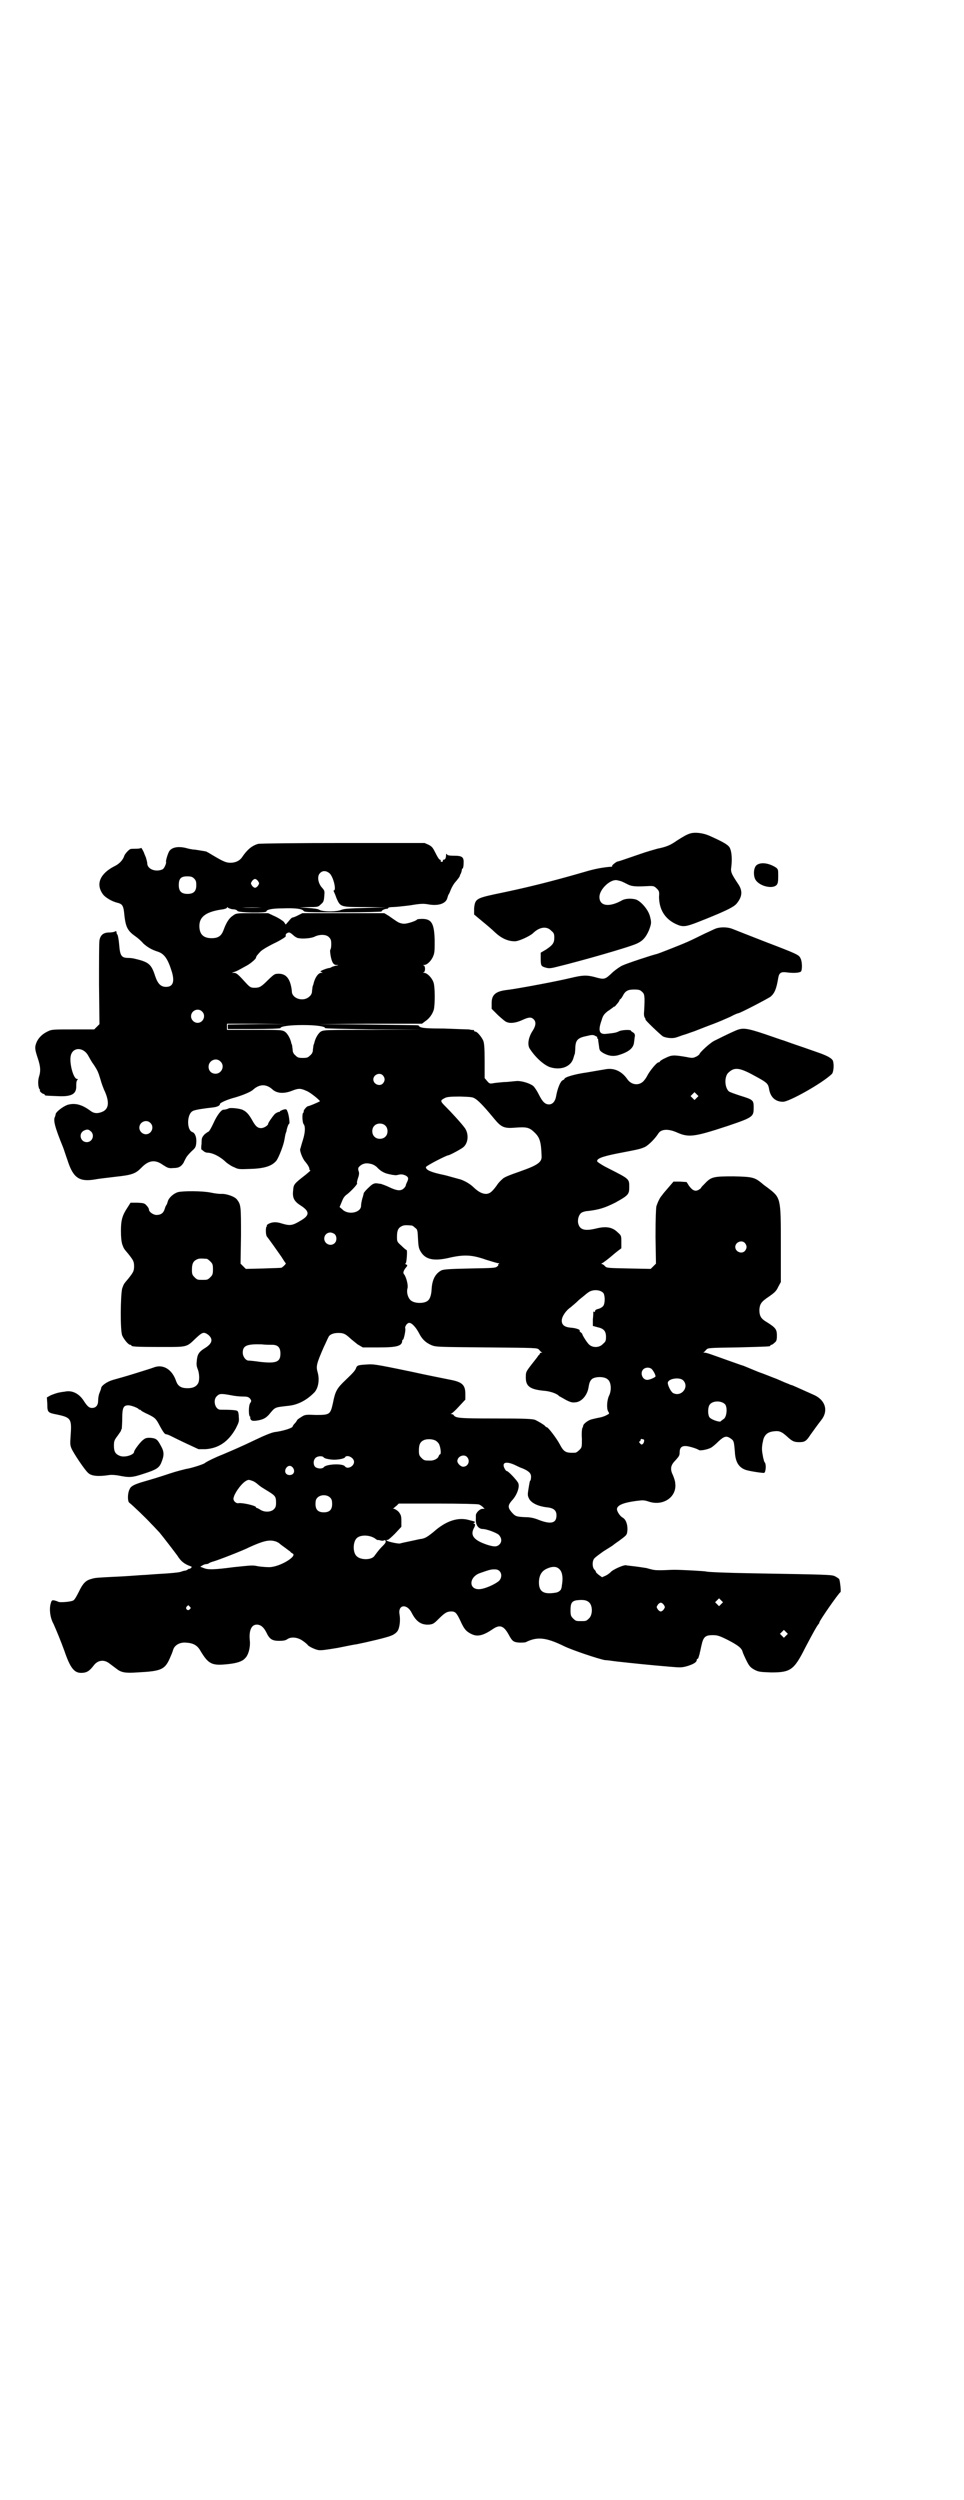<?xml version="1.0" standalone="no"?>
<!DOCTYPE svg PUBLIC "-//W3C//DTD SVG 20010904//EN"
 "http://www.w3.org/TR/2001/REC-SVG-20010904/DTD/svg10.dtd">
<svg version="1.0" xmlns="http://www.w3.org/2000/svg"
 width="1100pt" height="2850pt" viewBox="0 0 1100 2850"
 preserveAspectRatio="xMidYMid meet">
<g transform="translate(0,2850) scale(0.5,-0.5)"
fill="#000000" stroke="none">
<path d="M1576 3800 c-8 -2 -18 -8 -32 -17 -14 -10 -24 -14 -44 -18 -7 -2 -25
-7 -39 -12 -38 -13 -49 -17 -51 -17 -3 0 -14 -9 -13 -10 1 -1 0 -1 -1 -2 -18
-1 -39 -5 -59 -11 -83 -24 -136 -37 -209 -52 -41 -9 -44 -11 -46 -32 l0 -14
18 -15 c11 -9 24 -20 30 -26 14 -13 29 -20 44 -20 8 -1 34 11 42 18 15 15 32
17 42 6 6 -5 7 -7 7 -16 0 -12 -4 -17 -19 -27 l-12 -7 0 -13 c0 -17 1 -18 11
-21 7 -2 11 -2 23 1 54 13 170 46 186 54 13 6 20 14 27 30 6 16 6 18 2 33 -4
14 -19 32 -31 37 -9 3 -25 3 -33 -2 -29 -16 -51 -13 -51 8 0 18 26 42 41 38 9
-2 9 -2 21 -8 11 -6 18 -7 53 -5 8 0 10 0 16 -6 5 -5 6 -7 5 -18 0 -29 13 -51
39 -63 15 -7 22 -6 48 4 61 24 85 35 91 44 12 15 13 28 3 43 -16 24 -18 28
-16 40 2 17 1 33 -3 42 -3 7 -12 13 -48 29 -14 6 -32 8 -42 5z"/>
<path d="M589 3776 c-14 -4 -25 -13 -37 -31 -5 -7 -14 -12 -26 -12 -9 0 -15 2
-37 15 -10 6 -18 11 -20 11 -7 1 -17 3 -25 4 -5 0 -14 2 -21 4 -18 4 -33 1
-38 -10 -4 -9 -7 -21 -6 -22 1 -3 -4 -15 -8 -17 -15 -7 -35 0 -35 14 0 3 -2 9
-3 13 -2 5 -4 9 -4 10 -1 3 -7 14 -7 12 0 -1 -5 -2 -10 -2 -6 0 -13 0 -15 -1
-5 -3 -13 -12 -14 -17 -3 -8 -11 -17 -22 -22 -33 -17 -43 -41 -26 -64 5 -7 20
-16 32 -19 13 -3 15 -7 17 -30 3 -25 7 -34 24 -46 6 -4 15 -12 19 -17 9 -8 18
-14 34 -19 14 -5 22 -16 31 -45 7 -23 3 -35 -13 -35 -12 0 -19 7 -25 25 -9 28
-15 32 -50 40 -1 0 -6 1 -11 1 -16 0 -19 5 -21 30 -1 12 -3 22 -4 23 -1 1 -2
3 -2 5 0 3 -1 4 -4 2 -2 -1 -8 -2 -13 -2 -13 0 -20 -6 -22 -18 -1 -5 -1 -50
-1 -100 l1 -91 -6 -6 -6 -6 -48 0 c-44 0 -49 0 -57 -4 -13 -6 -21 -14 -26 -24
-5 -12 -5 -16 2 -37 7 -21 7 -30 3 -43 -3 -9 -2 -24 1 -28 2 -2 2 -3 1 -3 -1
0 0 -2 2 -4 2 -2 5 -4 6 -4 2 0 3 -1 3 -2 0 -2 1 -2 27 -3 34 -2 46 4 45 24 0
8 1 12 3 13 1 2 1 2 -1 2 -9 0 -19 40 -14 55 6 19 30 17 40 -3 3 -5 7 -13 11
-18 10 -15 11 -18 16 -34 2 -8 7 -22 11 -30 10 -24 8 -39 -7 -45 -10 -4 -18
-4 -26 2 -20 15 -36 19 -53 14 -11 -4 -26 -16 -27 -21 0 -2 -1 -4 -1 -5 -5 -8
-2 -22 18 -71 2 -5 6 -18 10 -29 13 -41 27 -50 63 -44 10 2 31 4 46 6 38 4 46
7 59 20 17 18 32 20 50 7 11 -7 13 -8 24 -7 12 0 17 3 23 12 1 3 4 8 6 12 3 5
9 11 13 15 8 7 9 9 10 19 1 12 -3 22 -9 24 -13 4 -13 41 1 48 5 3 27 6 45 8
10 1 17 4 17 8 0 3 19 11 35 15 17 5 34 12 40 17 15 14 31 14 45 1 10 -9 26
-10 44 -3 15 6 20 6 33 0 9 -3 33 -23 31 -24 -10 -5 -25 -11 -27 -11 -3 0 -11
-10 -10 -12 1 -1 0 -2 -1 -3 -3 -2 -2 -23 1 -26 4 -5 4 -18 -2 -37 -3 -9 -5
-18 -6 -20 -1 -5 6 -23 12 -29 5 -6 10 -14 9 -17 0 -1 1 -2 2 -2 2 0 -3 -4
-10 -10 -27 -21 -28 -22 -29 -36 -2 -17 2 -25 18 -35 20 -13 20 -22 -1 -34
-18 -11 -24 -12 -41 -7 -9 3 -16 4 -22 3 -8 -1 -16 -6 -14 -8 1 0 1 -1 0 -1
-3 0 -3 -19 0 -23 7 -9 24 -33 33 -46 5 -8 9 -14 10 -15 1 0 0 -2 -3 -5 -3 -3
-6 -5 -6 -5 0 -1 -18 -1 -41 -2 l-41 -1 -6 6 -6 6 1 64 c0 67 0 70 -9 82 -5 7
-25 14 -37 13 -4 0 -14 1 -23 3 -19 4 -64 4 -75 1 -10 -3 -21 -13 -23 -21 -1
-3 -2 -7 -3 -8 -1 -1 -3 -5 -4 -9 -3 -10 -9 -14 -19 -14 -7 0 -17 7 -17 12 0
2 -2 6 -5 9 -5 6 -7 6 -21 7 l-16 0 -7 -11 c-12 -18 -15 -29 -15 -53 0 -15 1
-24 3 -31 4 -11 4 -10 14 -22 11 -14 13 -17 13 -28 0 -11 -2 -14 -13 -28 -10
-12 -10 -11 -14 -22 -4 -14 -5 -97 0 -108 4 -9 14 -21 18 -21 2 0 3 -1 3 -2 0
-2 11 -3 66 -3 63 0 59 -1 81 20 15 14 18 15 28 8 12 -10 10 -20 -8 -31 -13
-8 -17 -14 -18 -30 -1 -7 0 -12 2 -17 4 -9 5 -26 1 -33 -4 -7 -11 -11 -24 -11
-15 0 -22 5 -26 16 -9 27 -30 40 -52 31 -5 -2 -25 -8 -44 -14 -19 -6 -41 -12
-48 -14 -14 -4 -26 -13 -27 -18 0 -2 -2 -7 -4 -12 -2 -5 -3 -12 -3 -17 0 -11
-5 -17 -14 -17 -7 0 -11 4 -20 18 -11 16 -27 23 -43 19 -2 0 -8 -1 -13 -2 -5
-1 -13 -4 -18 -6 l-9 -5 1 -15 c0 -19 1 -20 22 -24 33 -7 34 -10 31 -51 -1
-15 -1 -19 2 -26 4 -10 30 -49 38 -56 7 -7 22 -9 48 -5 6 1 15 0 21 -1 25 -5
31 -5 58 4 28 9 35 13 40 25 7 17 7 25 -1 39 -8 15 -11 17 -25 18 -9 0 -11 -1
-18 -7 -8 -8 -18 -22 -18 -25 0 -7 -22 -14 -33 -9 -10 4 -13 10 -13 23 0 10 1
13 8 22 4 6 8 11 8 12 0 1 1 3 2 5 0 2 1 13 1 24 0 24 3 29 14 29 7 0 21 -6
23 -8 0 -1 2 -2 3 -2 1 0 3 -1 3 -2 1 -1 8 -5 17 -9 14 -7 16 -9 22 -19 11
-21 15 -26 18 -26 2 0 7 -2 11 -4 4 -2 20 -10 35 -17 l28 -13 16 0 c30 2 52
17 69 47 7 14 8 16 7 26 0 6 -1 12 -3 14 -2 2 -14 3 -39 3 -12 0 -18 22 -8 31
6 6 10 6 32 2 9 -2 21 -3 28 -3 10 0 12 -1 16 -5 3 -5 3 -5 0 -10 -4 -5 -4
-31 0 -31 1 0 1 -1 0 -1 0 -1 0 -3 1 -5 2 -3 4 -4 13 -3 14 2 21 5 29 14 15
18 12 16 45 20 20 2 40 12 57 29 10 9 14 29 9 47 -4 14 -3 19 14 58 5 10 9 20
10 21 2 7 11 11 23 11 12 0 16 -2 27 -12 3 -3 11 -9 17 -14 l12 -7 36 0 c42 0
54 3 54 16 0 1 1 1 2 2 2 2 6 21 5 25 -2 4 4 13 9 13 6 0 15 -10 22 -23 7 -14
15 -22 29 -28 10 -4 14 -4 126 -5 114 -1 115 -1 119 -5 2 -2 4 -5 6 -6 2 0 2
-1 0 -1 -2 0 -4 -1 -4 -2 0 -1 -1 -3 -3 -4 -1 -2 -8 -11 -16 -21 -13 -17 -13
-17 -13 -30 0 -20 10 -27 43 -30 12 -1 28 -6 33 -12 2 -1 9 -5 16 -9 12 -6 15
-6 23 -5 13 2 25 16 28 33 2 13 4 16 8 20 8 6 29 6 36 -1 8 -6 9 -25 3 -37 -5
-10 -6 -30 -2 -36 3 -5 3 -5 -3 -8 -3 -2 -11 -5 -17 -6 -6 -1 -14 -3 -18 -4
-8 -2 -18 -10 -19 -14 0 -2 -1 -4 -2 -6 -1 -2 -2 -12 -1 -24 0 -20 0 -20 -6
-26 -3 -3 -7 -6 -9 -6 -22 -1 -26 1 -36 20 -7 13 -26 38 -29 38 -1 0 -3 1 -4
3 -6 5 -15 10 -23 14 -8 2 -19 3 -92 3 -84 0 -89 1 -94 8 0 1 -3 2 -5 2 -2 0
-2 1 0 1 2 1 10 8 18 17 l14 15 0 13 c0 20 -7 27 -33 32 -29 6 -51 10 -87 18
-91 19 -90 18 -106 17 -18 -1 -21 -2 -23 -7 -2 -6 -5 -10 -25 -29 -19 -18 -23
-25 -28 -51 -6 -27 -7 -28 -39 -28 -23 1 -25 1 -34 -5 -5 -3 -9 -6 -9 -7 0 0
-2 -4 -5 -7 -3 -3 -5 -6 -5 -7 0 -4 -24 -11 -41 -13 -7 -1 -22 -7 -45 -18 -31
-15 -57 -26 -76 -34 -13 -5 -34 -15 -39 -19 -4 -3 -33 -12 -42 -13 -4 -1 -21
-5 -36 -10 -27 -9 -37 -12 -68 -21 -18 -6 -23 -9 -26 -17 -4 -9 -4 -26 0 -29
9 -7 39 -36 50 -48 8 -8 16 -17 19 -20 6 -7 36 -46 41 -53 8 -13 16 -19 30
-24 3 -1 3 -1 1 -4 -2 -1 -3 -2 -4 -2 0 1 -2 0 -3 -1 -1 -1 -5 -3 -7 -3 -3 0
-7 -2 -11 -3 -3 -1 -22 -3 -41 -4 -19 -1 -40 -3 -46 -3 -16 -1 -38 -3 -65 -4
-38 -2 -42 -2 -51 -5 -12 -3 -19 -10 -28 -29 -5 -10 -10 -19 -13 -20 -5 -3
-30 -5 -34 -3 -1 1 -5 2 -8 3 -6 1 -7 1 -9 -6 -4 -12 -2 -33 6 -47 8 -18 17
-40 25 -62 13 -38 22 -50 38 -50 13 0 19 4 29 17 9 12 23 14 35 5 4 -3 12 -9
16 -12 11 -9 20 -11 48 -9 57 3 64 6 77 38 2 4 4 10 5 13 3 11 15 18 29 17 17
-1 26 -6 33 -18 19 -32 27 -35 64 -31 19 2 32 6 38 13 8 7 13 26 11 42 -2 22
4 35 16 35 9 0 16 -6 22 -18 7 -15 13 -19 29 -19 10 0 15 1 19 4 9 6 24 4 35
-4 6 -4 10 -8 11 -9 1 -3 15 -10 24 -12 7 -1 15 0 45 5 20 4 39 8 42 8 25 5
72 16 80 20 6 2 12 7 14 10 5 7 7 24 5 37 -5 24 17 27 28 4 10 -19 21 -27 39
-26 9 1 11 2 21 12 15 15 20 18 30 18 9 0 12 -3 21 -22 8 -18 13 -24 26 -30
13 -6 26 -3 48 12 16 11 25 7 36 -13 8 -15 11 -17 24 -18 7 0 13 0 15 1 26 13
46 11 87 -9 18 -9 81 -30 94 -32 6 0 17 -2 26 -3 36 -4 74 -8 122 -12 23 -2
27 -2 38 1 14 4 23 9 23 14 0 2 1 3 2 3 1 0 2 2 3 6 1 3 2 6 2 8 1 2 2 9 4 17
4 19 9 23 25 23 11 0 15 -1 35 -11 25 -13 32 -19 34 -28 1 -3 5 -12 9 -20 6
-12 9 -15 18 -20 10 -5 13 -5 38 -6 44 0 52 5 78 57 20 38 26 48 29 52 2 2 3
4 3 5 0 4 44 67 48 69 2 0 -1 27 -3 30 -1 1 -5 4 -9 6 -7 4 -17 4 -189 7 -63
1 -103 3 -105 4 -2 1 -56 4 -73 4 -9 0 -22 -1 -30 -1 -15 0 -16 0 -34 5 -7 1
-19 3 -28 4 -9 1 -17 2 -17 2 -4 3 -33 -10 -37 -16 -1 -1 -6 -5 -10 -7 l-9 -4
-7 5 c-4 3 -7 6 -7 7 0 1 -1 3 -3 5 -5 4 -6 17 -2 24 1 3 11 10 22 18 11 7 21
13 22 14 1 1 5 4 8 6 3 2 10 7 15 11 9 7 9 8 10 19 0 13 -4 23 -11 27 -6 3
-13 14 -13 19 0 9 14 15 44 19 16 2 18 2 30 -2 33 -10 63 12 59 42 0 5 -3 13
-5 18 -7 14 -6 23 5 34 8 9 10 11 10 18 0 12 5 16 16 15 8 -1 24 -6 28 -9 3
-2 19 1 27 5 4 2 12 9 18 15 13 12 18 13 28 6 7 -5 7 -7 9 -29 1 -23 8 -36 24
-42 8 -3 41 -8 43 -7 4 2 5 21 1 24 -1 2 -2 4 -2 6 -1 2 -2 8 -3 14 -2 11 -1
19 2 32 4 13 12 18 27 19 10 1 16 -2 27 -12 12 -11 16 -13 28 -13 12 0 16 2
25 16 7 10 18 25 25 34 17 21 10 45 -15 57 -27 12 -51 23 -52 23 -1 0 -4 1 -8
3 -3 1 -15 6 -26 11 -11 4 -30 12 -42 16 -12 5 -27 11 -34 14 -7 2 -20 7 -29
10 -45 16 -55 20 -60 20 -3 0 -4 1 -2 1 2 1 4 4 6 6 4 4 6 4 72 5 73 2 74 2
74 4 0 1 1 2 3 2 1 0 4 2 7 5 4 3 5 6 5 16 0 14 -3 18 -22 30 -14 8 -18 14
-18 29 1 13 4 18 22 30 13 9 17 13 21 22 l6 11 0 86 c0 107 0 106 -30 129 -4
3 -10 7 -13 10 -17 14 -22 15 -65 16 -45 0 -51 -1 -65 -16 -5 -5 -9 -9 -9 -10
0 -1 -3 -3 -6 -5 -8 -4 -14 -1 -22 10 l-5 8 -15 1 -15 0 -12 -14 c-7 -8 -13
-15 -14 -17 -5 -5 -10 -16 -13 -25 -1 -6 -2 -26 -2 -70 l1 -61 -6 -6 -6 -6
-51 1 c-49 1 -50 1 -54 6 -2 2 -5 4 -6 4 -2 0 -2 1 0 2 3 1 17 12 25 19 1 1 6
5 11 9 l8 6 0 14 c0 14 0 15 -8 22 -12 12 -26 15 -50 9 -25 -6 -36 -3 -40 10
-3 10 1 22 7 26 3 2 10 4 15 4 25 3 38 7 62 19 29 16 32 19 32 34 0 21 2 19
-51 46 -12 6 -22 13 -22 14 -2 6 10 11 45 18 52 10 52 10 64 15 9 5 22 18 30
30 6 11 23 12 43 3 27 -12 40 -10 116 15 59 20 59 21 59 43 0 16 -2 17 -31 26
-12 4 -24 8 -26 10 -10 10 -10 35 0 43 14 13 26 11 65 -11 22 -12 25 -15 27
-26 3 -20 15 -30 32 -30 14 0 89 42 111 63 4 3 6 20 3 30 -2 6 -13 12 -33 19
-9 3 -31 11 -49 17 -18 6 -33 12 -35 12 -2 1 -12 4 -23 8 -49 17 -62 20 -75
16 -5 -1 -28 -12 -54 -25 -10 -4 -36 -28 -36 -32 0 0 -3 -3 -7 -5 -7 -3 -8 -4
-22 -1 -29 5 -34 5 -48 -2 -7 -3 -13 -7 -13 -8 0 -1 -1 -2 -3 -2 -4 0 -19 -18
-25 -29 -2 -4 -5 -9 -7 -11 -10 -14 -29 -13 -39 1 -13 19 -31 27 -51 23 -6 -1
-24 -4 -41 -7 -29 -4 -52 -11 -52 -15 0 -1 -2 -2 -4 -3 -5 -2 -12 -19 -15 -37
-2 -11 -8 -18 -16 -18 -9 0 -15 6 -23 22 -4 8 -9 16 -13 20 -9 7 -30 13 -41
11 -4 0 -16 -2 -26 -2 -11 -1 -22 -2 -26 -3 -6 -1 -8 0 -12 5 l-6 7 0 39 c0
31 -1 40 -3 46 -4 9 -14 21 -18 21 -2 0 -3 1 -3 2 0 1 -1 2 -1 2 -1 -1 -6 0
-11 1 -5 0 -30 1 -56 2 -38 0 -48 1 -54 3 -4 2 -6 4 -4 4 2 1 -50 1 -114 2
l-117 1 119 1 119 0 8 6 c9 6 16 16 19 26 3 12 3 54 -1 63 -4 11 -15 21 -21
21 -3 0 -4 1 -1 1 4 2 4 14 0 16 -3 0 -2 1 1 1 7 0 17 10 21 21 3 7 3 14 3 35
-1 39 -7 49 -29 49 -6 0 -11 -1 -11 -1 0 -3 -24 -11 -31 -10 -4 0 -11 2 -15 5
-5 3 -13 9 -19 13 l-10 6 -94 0 -93 0 -10 -5 c-6 -3 -11 -5 -13 -5 -1 0 -5 -4
-8 -8 l-7 -8 -4 6 c-3 3 -12 9 -21 13 l-15 7 -37 0 c-36 0 -36 0 -44 -6 -8 -5
-15 -16 -21 -33 -5 -13 -12 -18 -27 -18 -19 0 -28 9 -28 28 0 22 17 33 55 38
4 1 8 2 8 4 1 1 2 1 2 0 0 -1 5 -3 10 -4 7 0 11 -2 12 -4 3 -4 66 -5 66 -1 0
4 12 7 38 7 29 1 44 -1 47 -6 2 -3 16 -3 91 -3 48 0 88 1 87 2 -1 2 7 6 12 6
2 0 3 1 3 2 0 1 5 2 11 2 6 0 24 2 40 4 23 4 30 4 41 2 23 -4 40 2 43 15 1 3
2 7 3 8 1 1 3 6 5 11 2 5 7 14 12 19 4 5 8 10 8 11 0 0 1 4 3 7 1 3 2 6 2 8 0
1 1 3 2 3 1 1 2 6 2 11 1 15 -3 18 -22 18 -11 0 -15 1 -16 3 -1 2 -2 2 -2 -1
0 -7 -2 -11 -5 -11 -2 0 -3 -1 -2 -2 0 -2 -1 -3 -3 -3 -2 0 -3 1 -2 3 0 1 -1
2 -2 2 -2 0 -6 7 -10 15 -6 12 -8 15 -16 19 l-9 4 -187 0 c-103 0 -190 -1
-193 -2z m163 -67 c9 -8 16 -39 10 -39 -1 0 -1 -1 0 -3 1 -2 4 -9 6 -15 9 -20
9 -20 65 -20 l48 -1 -47 -1 c-39 -1 -48 -2 -54 -4 -11 -5 -39 -5 -50 -1 -4 3
-14 4 -27 5 l-20 1 21 1 c21 0 22 0 28 6 6 5 7 7 8 18 1 12 1 13 -4 19 -10 10
-13 27 -6 34 6 7 15 6 22 0z m-309 -12 c4 -4 5 -7 5 -15 0 -14 -6 -20 -20 -20
-14 0 -20 6 -20 20 0 15 5 20 19 20 9 0 12 -1 16 -5z m146 -6 c3 -5 3 -5 0
-10 -2 -3 -5 -5 -7 -5 -2 0 -5 2 -7 5 -3 5 -3 5 0 10 2 3 5 5 7 5 2 0 5 -2 7
-5z m8 -60 c-13 -1 -33 -1 -45 0 -13 0 -3 0 22 0 25 0 35 0 23 0z m85 -70 c9
-2 31 0 37 4 11 5 26 5 32 -2 4 -4 5 -7 5 -16 0 -6 -1 -11 -2 -12 -2 -1 1 -22
5 -29 2 -4 5 -6 8 -6 7 0 6 -1 -2 -2 -3 -1 -6 -2 -7 -2 -1 -1 -3 -2 -6 -3 -3
0 -9 -2 -14 -4 -7 -3 -8 -4 -5 -5 4 -2 4 -2 0 -2 -7 0 -15 -12 -18 -27 -1 -2
-2 -5 -2 -7 0 -2 -1 -6 -1 -9 0 -3 -2 -8 -6 -11 -13 -13 -40 -5 -40 12 0 3 -1
7 -1 8 -4 22 -13 32 -29 32 -9 0 -10 -1 -22 -12 -18 -18 -21 -20 -33 -20 -8 0
-10 1 -17 8 -20 22 -24 26 -30 26 l-5 0 5 2 c5 1 10 4 30 15 9 5 20 15 20 17
0 1 1 3 2 5 1 1 4 5 7 8 3 4 14 11 32 20 15 7 27 15 27 16 0 1 0 3 0 4 0 1 2
3 4 4 4 2 6 1 12 -4 4 -4 10 -8 14 -8z m-221 -167 c10 -9 3 -26 -10 -26 -8 0
-15 7 -15 15 0 13 16 20 25 11z m128 -29 l-69 -1 0 -5 0 -5 60 0 c33 0 60 1
60 2 0 4 20 7 51 7 31 0 51 -3 51 -7 0 -1 51 -2 113 -3 l112 0 -114 -1 c-110
0 -114 0 -121 -4 -6 -4 -13 -16 -15 -27 -1 -2 -2 -5 -2 -7 0 -2 -1 -6 -1 -9 0
-3 -2 -8 -6 -11 -5 -5 -7 -6 -17 -6 -10 0 -12 1 -17 6 -4 3 -6 8 -6 11 0 3 -1
7 -1 9 0 2 -1 5 -2 7 -2 11 -9 23 -15 27 -7 4 -10 4 -69 4 l-63 0 0 7 0 7 70
0 69 -1 -68 0z m-86 -85 c11 -10 3 -28 -11 -28 -9 0 -16 6 -16 16 0 14 17 22
27 12z m371 -32 c5 -6 5 -12 0 -18 -7 -8 -22 -2 -22 9 0 11 15 17 22 9z m716
-51 l-5 -5 -4 4 -5 5 4 4 5 5 4 -4 5 -5 -4 -4z m-504 -3 c8 -5 25 -24 43 -46
15 -18 22 -21 46 -19 27 2 33 1 46 -12 11 -11 14 -21 15 -53 1 -14 -10 -21
-50 -35 -26 -9 -32 -12 -37 -15 -8 -7 -11 -10 -17 -19 -10 -13 -14 -16 -22
-17 -9 0 -17 4 -27 13 -10 10 -21 16 -32 20 -19 5 -32 9 -37 10 -29 6 -42 11
-42 18 0 3 47 27 51 27 3 0 31 15 35 19 11 10 12 30 3 43 -8 11 -30 35 -44 49
-13 13 -13 14 -1 20 4 2 12 3 34 3 27 -1 29 -1 36 -6z m-743 -54 c10 -9 3 -26
-10 -26 -8 0 -15 7 -15 15 0 13 16 20 25 11z m536 -6 c7 -6 7 -19 1 -25 -6 -7
-19 -7 -25 -1 -7 6 -7 19 -1 25 6 7 19 7 25 1z m-670 -15 c7 -9 1 -23 -11 -23
-15 0 -20 21 -5 27 7 3 10 2 16 -4z m639 -73 c4 -1 11 -5 14 -9 8 -8 16 -12
26 -14 4 -1 9 -2 12 -2 2 -1 7 0 11 1 7 2 18 -2 20 -7 1 -2 0 -6 -2 -10 -2 -4
-3 -7 -3 -8 0 -1 -2 -4 -4 -6 -7 -7 -16 -6 -33 2 -8 4 -17 7 -20 8 -3 0 -7 1
-8 1 -6 1 -11 -1 -18 -8 -9 -8 -14 -15 -13 -15 0 0 -1 -5 -3 -11 -2 -7 -3 -14
-3 -17 0 -16 -30 -22 -43 -8 l-6 5 5 12 c3 8 6 13 12 17 9 7 24 23 23 25 -1 1
0 6 2 12 3 8 3 13 1 17 -1 6 -1 7 5 12 7 5 14 6 25 3z m91 -140 c2 0 5 -2 8
-5 6 -4 6 -6 7 -26 1 -19 2 -22 7 -30 11 -17 30 -21 67 -12 32 7 50 6 81 -5
13 -4 26 -8 28 -8 3 0 3 0 1 -2 -2 -1 -2 -2 -1 -2 1 0 0 -2 -2 -3 -3 -4 -10
-4 -62 -5 -48 -1 -59 -2 -65 -4 -14 -7 -22 -21 -23 -44 -1 -16 -5 -25 -13 -28
-9 -4 -24 -3 -31 1 -9 4 -14 19 -11 30 2 7 -3 26 -8 32 -3 3 -1 9 6 17 2 3 2
4 -1 5 -2 1 -3 2 -1 3 2 1 4 30 2 30 -1 0 -6 4 -12 10 -10 9 -10 9 -10 21 0
14 3 20 12 24 5 2 9 2 21 1z m-175 -20 c5 -5 5 -15 0 -20 -9 -9 -24 -2 -24 10
0 8 6 14 14 14 3 0 8 -2 10 -4z m936 -20 c5 -6 5 -12 0 -18 -7 -8 -22 -2 -22
9 0 11 15 17 22 9z m-1228 -36 c1 0 5 -3 8 -6 5 -5 6 -7 6 -18 0 -11 -1 -13
-6 -18 -6 -6 -7 -6 -18 -6 -11 0 -12 0 -18 6 -5 5 -6 7 -6 17 0 14 3 20 12 24
5 2 8 2 22 1z m905 -78 c4 -6 4 -23 0 -29 -2 -3 -7 -6 -11 -7 -5 -1 -8 -3 -8
-5 0 -2 -1 -3 -2 -2 -1 1 -2 1 -2 0 0 -1 0 -9 -1 -17 l0 -15 11 -3 c14 -3 19
-9 19 -22 0 -9 -1 -11 -7 -16 -8 -9 -23 -9 -31 -2 -5 4 -16 22 -16 24 0 1 -1
2 -3 4 -2 1 -4 3 -3 4 2 2 -7 6 -20 7 -14 1 -21 6 -21 16 0 9 9 23 21 31 2 2
11 9 19 17 9 7 18 15 20 16 10 8 28 7 35 -1z m-756 -118 c13 0 19 -6 19 -20 0
-19 -9 -23 -46 -19 -13 2 -25 3 -27 3 -6 0 -13 9 -13 18 0 16 9 20 43 19 8 -1
18 -1 24 -1z m866 -55 c4 -4 9 -13 9 -17 0 -2 -13 -8 -19 -8 -11 0 -17 16 -9
24 5 5 14 5 19 1z m72 -26 c15 -15 -4 -39 -23 -29 -5 3 -12 17 -12 23 0 10 27
14 35 6z m96 -55 c5 -7 4 -25 -2 -32 -4 -3 -8 -6 -9 -7 -5 -1 -22 5 -25 10 -4
6 -4 23 1 29 7 9 27 9 35 0z m-660 -83 c3 -2 7 -6 8 -10 3 -8 4 -21 1 -21 -1
0 -2 -2 -3 -4 -1 -5 -10 -10 -18 -10 -14 0 -15 0 -21 6 -5 5 -6 7 -6 17 0 14
3 20 12 24 8 3 21 2 27 -2z m474 3 c2 0 1 -8 -2 -10 -2 -2 -4 -2 -6 1 -3 3 -3
4 -1 5 1 0 2 2 2 3 0 2 1 3 3 2 2 0 4 -1 4 -1z m-403 -40 c8 -9 2 -22 -9 -22
-6 0 -15 9 -13 15 2 10 16 14 22 7z m-327 -1 c1 -2 13 -5 24 -5 11 0 23 3 24
5 4 8 21 0 21 -10 0 -10 -15 -18 -21 -10 -5 7 -43 5 -48 -2 -3 -4 -13 -4 -19
0 -5 4 -6 15 0 21 5 5 17 5 19 1z m436 -17 c4 -2 12 -6 18 -8 14 -6 19 -11 19
-19 0 -3 -1 -7 -1 -8 -2 -1 -2 -2 -5 -20 -2 -12 -2 -15 1 -21 5 -11 22 -19 45
-21 12 -2 18 -7 18 -18 0 -18 -13 -21 -41 -10 -10 4 -19 6 -30 6 -22 1 -23 2
-32 12 -9 11 -8 16 4 29 9 11 15 27 12 36 -2 6 -23 28 -26 28 -2 0 -4 3 -6 7
-6 13 4 16 24 7z m-506 -7 c5 -8 1 -16 -8 -16 -9 0 -13 8 -8 16 2 3 5 5 8 5 3
0 6 -2 8 -5z m-91 -30 c4 -2 8 -5 9 -6 8 -7 12 -9 25 -17 16 -10 18 -12 18
-26 0 -8 -1 -11 -5 -15 -7 -7 -22 -7 -31 -1 -3 2 -7 4 -8 4 -1 0 -2 1 -2 2 0
3 -29 10 -39 9 -4 -1 -7 1 -10 4 -3 5 -3 6 0 14 8 17 24 35 33 35 2 0 7 -2 10
-3z m176 -38 c3 -3 4 -7 4 -14 0 -13 -6 -19 -19 -19 -13 0 -19 6 -19 19 0 7 1
11 4 14 7 8 23 8 30 0z m339 -15 c3 -1 7 -4 9 -6 l4 -4 -5 0 c-6 0 -15 -9 -15
-15 0 -2 0 -6 0 -8 -1 -14 6 -23 16 -23 8 0 30 -8 36 -13 7 -7 8 -16 2 -22 -6
-6 -12 -6 -28 -1 -30 10 -39 21 -31 37 4 7 4 11 1 11 -2 0 -2 1 0 2 4 2 3 3
-10 6 -26 8 -54 -1 -83 -27 -15 -12 -20 -15 -31 -16 -4 -1 -14 -3 -23 -5 -10
-2 -19 -4 -22 -5 -6 -1 -31 5 -31 7 0 1 1 2 2 1 1 -1 9 6 17 14 l15 16 0 13
c0 12 -1 14 -6 21 -4 4 -9 7 -11 7 -2 0 -3 1 -1 1 1 1 4 4 7 6 l5 5 89 0 c54
0 90 -1 94 -2z m-238 -77 c4 -3 7 -5 7 -4 0 0 3 0 6 -1 3 -1 7 -1 8 0 2 1 3 1
4 -1 1 -3 -1 -6 -6 -11 -6 -6 -9 -9 -20 -24 -7 -9 -31 -9 -40 0 -9 8 -9 32 0
41 8 8 28 8 41 0z m-227 -7 c4 -1 9 -4 11 -6 2 -2 8 -6 12 -9 4 -3 9 -7 11 -8
1 -2 4 -4 6 -5 11 -6 -30 -31 -54 -31 -7 0 -18 1 -25 2 -13 3 -16 2 -56 -2
-45 -6 -59 -6 -68 -2 l-8 3 5 3 c3 2 7 3 9 3 2 0 5 1 6 2 1 1 6 3 10 4 11 3
70 26 81 32 33 15 46 18 60 14z m648 -63 c7 -6 9 -18 7 -33 -1 -5 -1 -10 -2
-11 0 -4 -6 -9 -12 -10 -29 -5 -40 2 -39 26 1 15 7 24 19 29 11 5 21 5 27 -1z
m-136 -5 c6 -6 5 -17 -2 -23 -10 -8 -31 -17 -42 -18 -26 -3 -27 26 -2 36 20 7
25 9 34 9 6 0 9 -1 12 -4z m506 -75 l-5 -5 -4 4 -5 5 4 4 5 5 4 -4 5 -5 -4 -4z
m-300 2 c7 -9 6 -28 -2 -35 -6 -6 -7 -6 -18 -6 -11 0 -12 0 -18 6 -5 5 -6 7
-6 19 0 18 4 22 19 23 13 1 20 -1 25 -7z m169 -4 c3 -5 3 -5 0 -10 -2 -3 -5
-5 -7 -5 -2 0 -5 2 -7 5 -3 5 -3 5 0 10 2 3 5 5 7 5 2 0 5 -2 7 -5z m-1082 -4
c3 -3 3 -3 0 -6 -4 -5 -11 1 -7 6 4 4 4 4 7 0z m1361 -66 l-5 -5 -4 4 -5 5 4
4 5 5 4 -4 5 -5 -4 -4z"/>
<path d="M1726 3727 c-7 -7 -7 -26 -1 -34 10 -14 38 -20 47 -11 3 3 4 7 4 20
0 15 0 16 -5 20 -17 11 -36 13 -45 5z"/>
<path d="M1631 3582 c-4 -2 -20 -9 -34 -16 -14 -7 -29 -14 -32 -15 -6 -3 -62
-25 -66 -26 -10 -2 -70 -22 -78 -26 -5 -2 -15 -9 -22 -15 -19 -18 -19 -18 -44
-11 -17 4 -25 4 -54 -3 -43 -10 -126 -25 -144 -27 -26 -3 -35 -11 -35 -30 l0
-13 15 -15 c9 -8 17 -15 19 -15 8 -4 22 -2 35 4 15 7 21 8 27 2 6 -6 5 -15 -3
-27 -9 -14 -12 -31 -6 -40 13 -20 32 -37 46 -42 25 -8 49 1 54 22 1 3 2 7 3 9
0 2 1 8 1 15 1 16 6 21 26 25 12 3 15 3 20 0 3 -1 5 -3 4 -4 -1 -1 0 -2 1 -2
1 0 1 -1 1 -2 0 -2 1 -8 2 -15 1 -10 2 -11 10 -16 11 -6 21 -8 33 -5 24 7 36
16 37 30 1 5 1 11 2 14 0 4 -1 6 -4 8 -3 2 -5 3 -5 4 0 3 -21 2 -27 -1 -6 -3
-9 -4 -29 -6 -16 -2 -20 6 -11 31 3 11 6 14 13 20 5 3 11 8 13 9 1 2 3 2 3 2
0 -1 3 2 6 6 3 3 6 8 6 9 0 1 1 2 2 2 0 0 3 3 5 7 6 12 12 15 26 15 11 0 14
-1 18 -5 6 -5 7 -9 5 -44 -1 -9 0 -13 2 -16 1 -2 2 -3 1 -3 -3 0 34 -35 40
-39 9 -4 23 -5 31 -2 4 1 13 5 21 7 8 3 17 6 20 7 3 1 20 8 36 14 17 6 37 15
46 19 9 5 17 8 18 8 4 0 69 34 74 38 9 8 13 18 17 42 2 12 6 15 20 13 16 -2
28 -1 32 2 3 4 3 22 -1 30 -4 8 -5 9 -81 38 -36 14 -69 27 -74 29 -12 5 -30 5
-41 0z"/>
<path d="M522 3173 c-2 -1 -7 -3 -12 -3 -5 0 -15 -13 -23 -31 -5 -11 -10 -19
-11 -19 -1 0 -5 -3 -9 -6 -6 -7 -7 -8 -7 -21 -1 -8 -1 -14 0 -14 0 0 2 -1 4
-3 2 -2 6 -4 9 -4 12 0 30 -9 43 -22 4 -3 12 -9 18 -11 10 -5 11 -5 38 -4 33
1 49 7 59 19 6 9 16 35 18 47 1 5 2 12 3 15 1 3 2 5 2 6 0 3 4 16 6 16 2 0 -1
22 -4 28 -2 5 -2 6 -10 4 -4 -2 -8 -3 -7 -4 0 -1 -1 -1 -3 -1 -3 -1 -7 -3 -9
-5 -7 -8 -15 -20 -15 -22 0 -4 -10 -10 -16 -10 -8 0 -13 4 -21 19 -7 12 -12
18 -20 22 -6 4 -31 6 -33 4z"/>
</g>
</svg>
